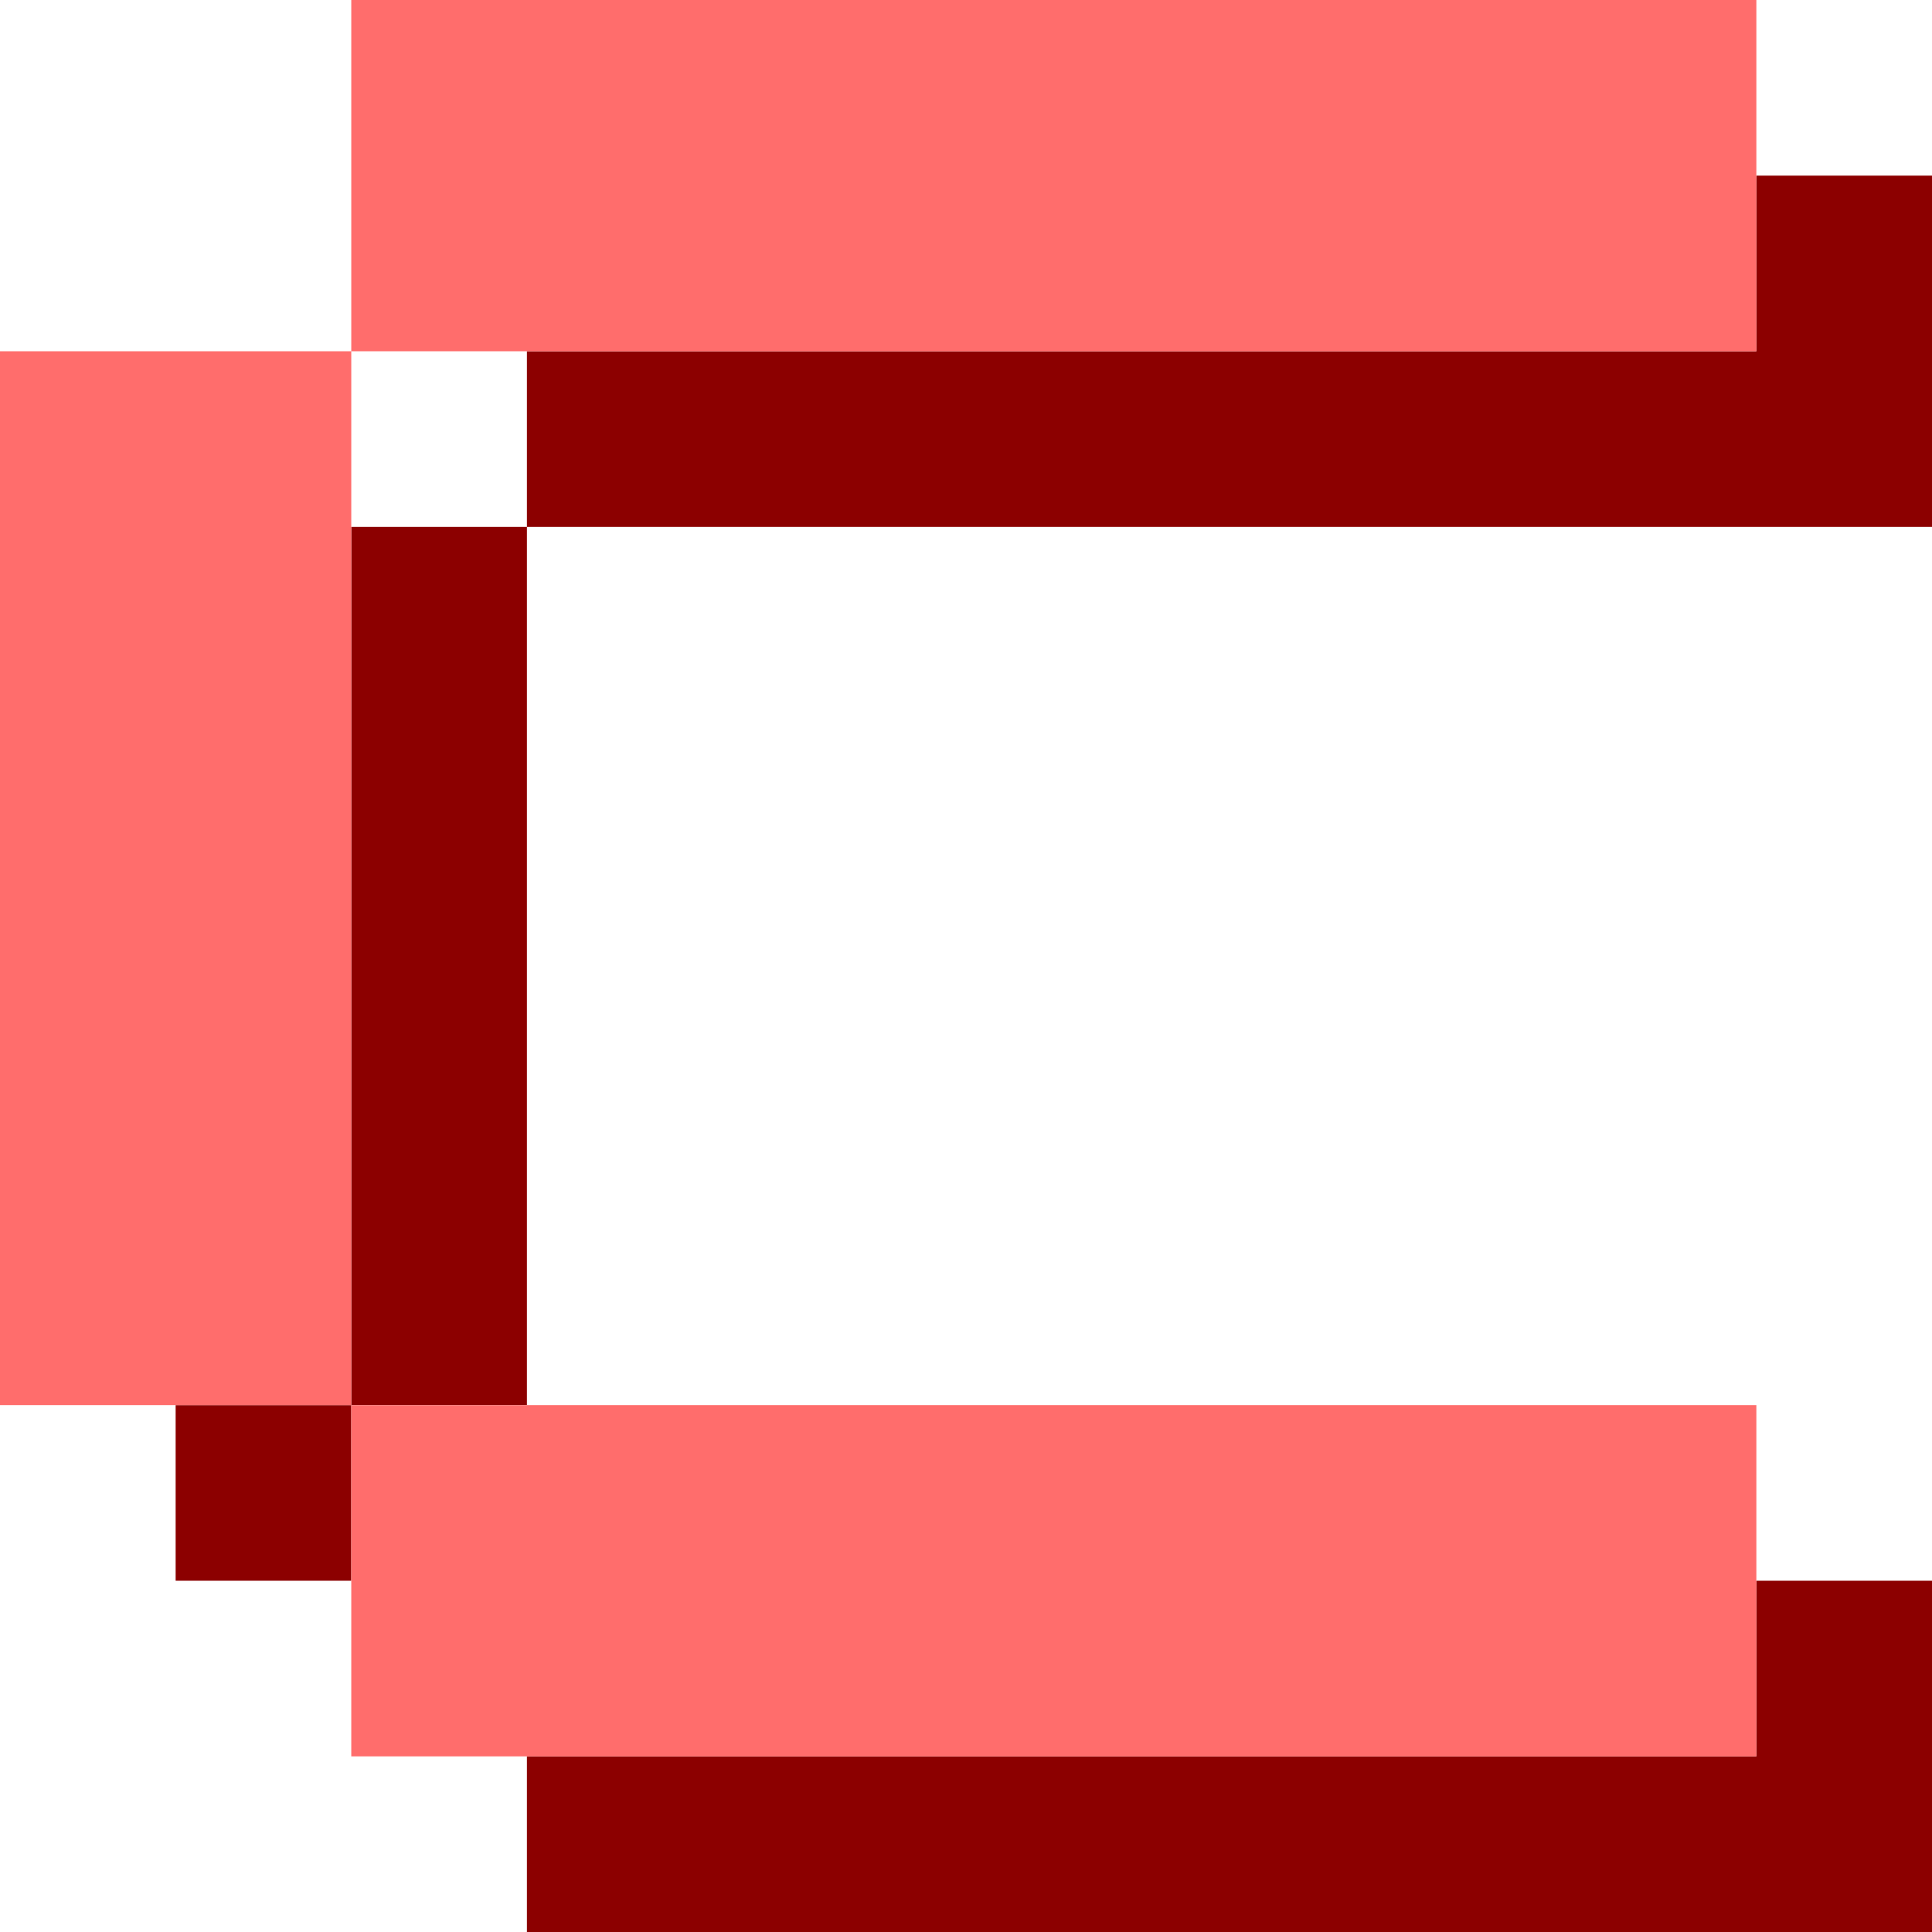 <svg role="img" viewBox="0 0 352 352" xmlns="http://www.w3.org/2000/svg"><title>Coolify</title><path d="M64 256v32H32v-32zm0 0V96h32v160ZM96 96V64h224V32h32v64Zm224 192h32v64H96v-32h224z" style="fill:#8c0000"/><path d="M64 256H0V64h64Zm0-192V0h256v64Zm0 192h256v64H64Z" style="fill:#ff6d6c"/></svg>